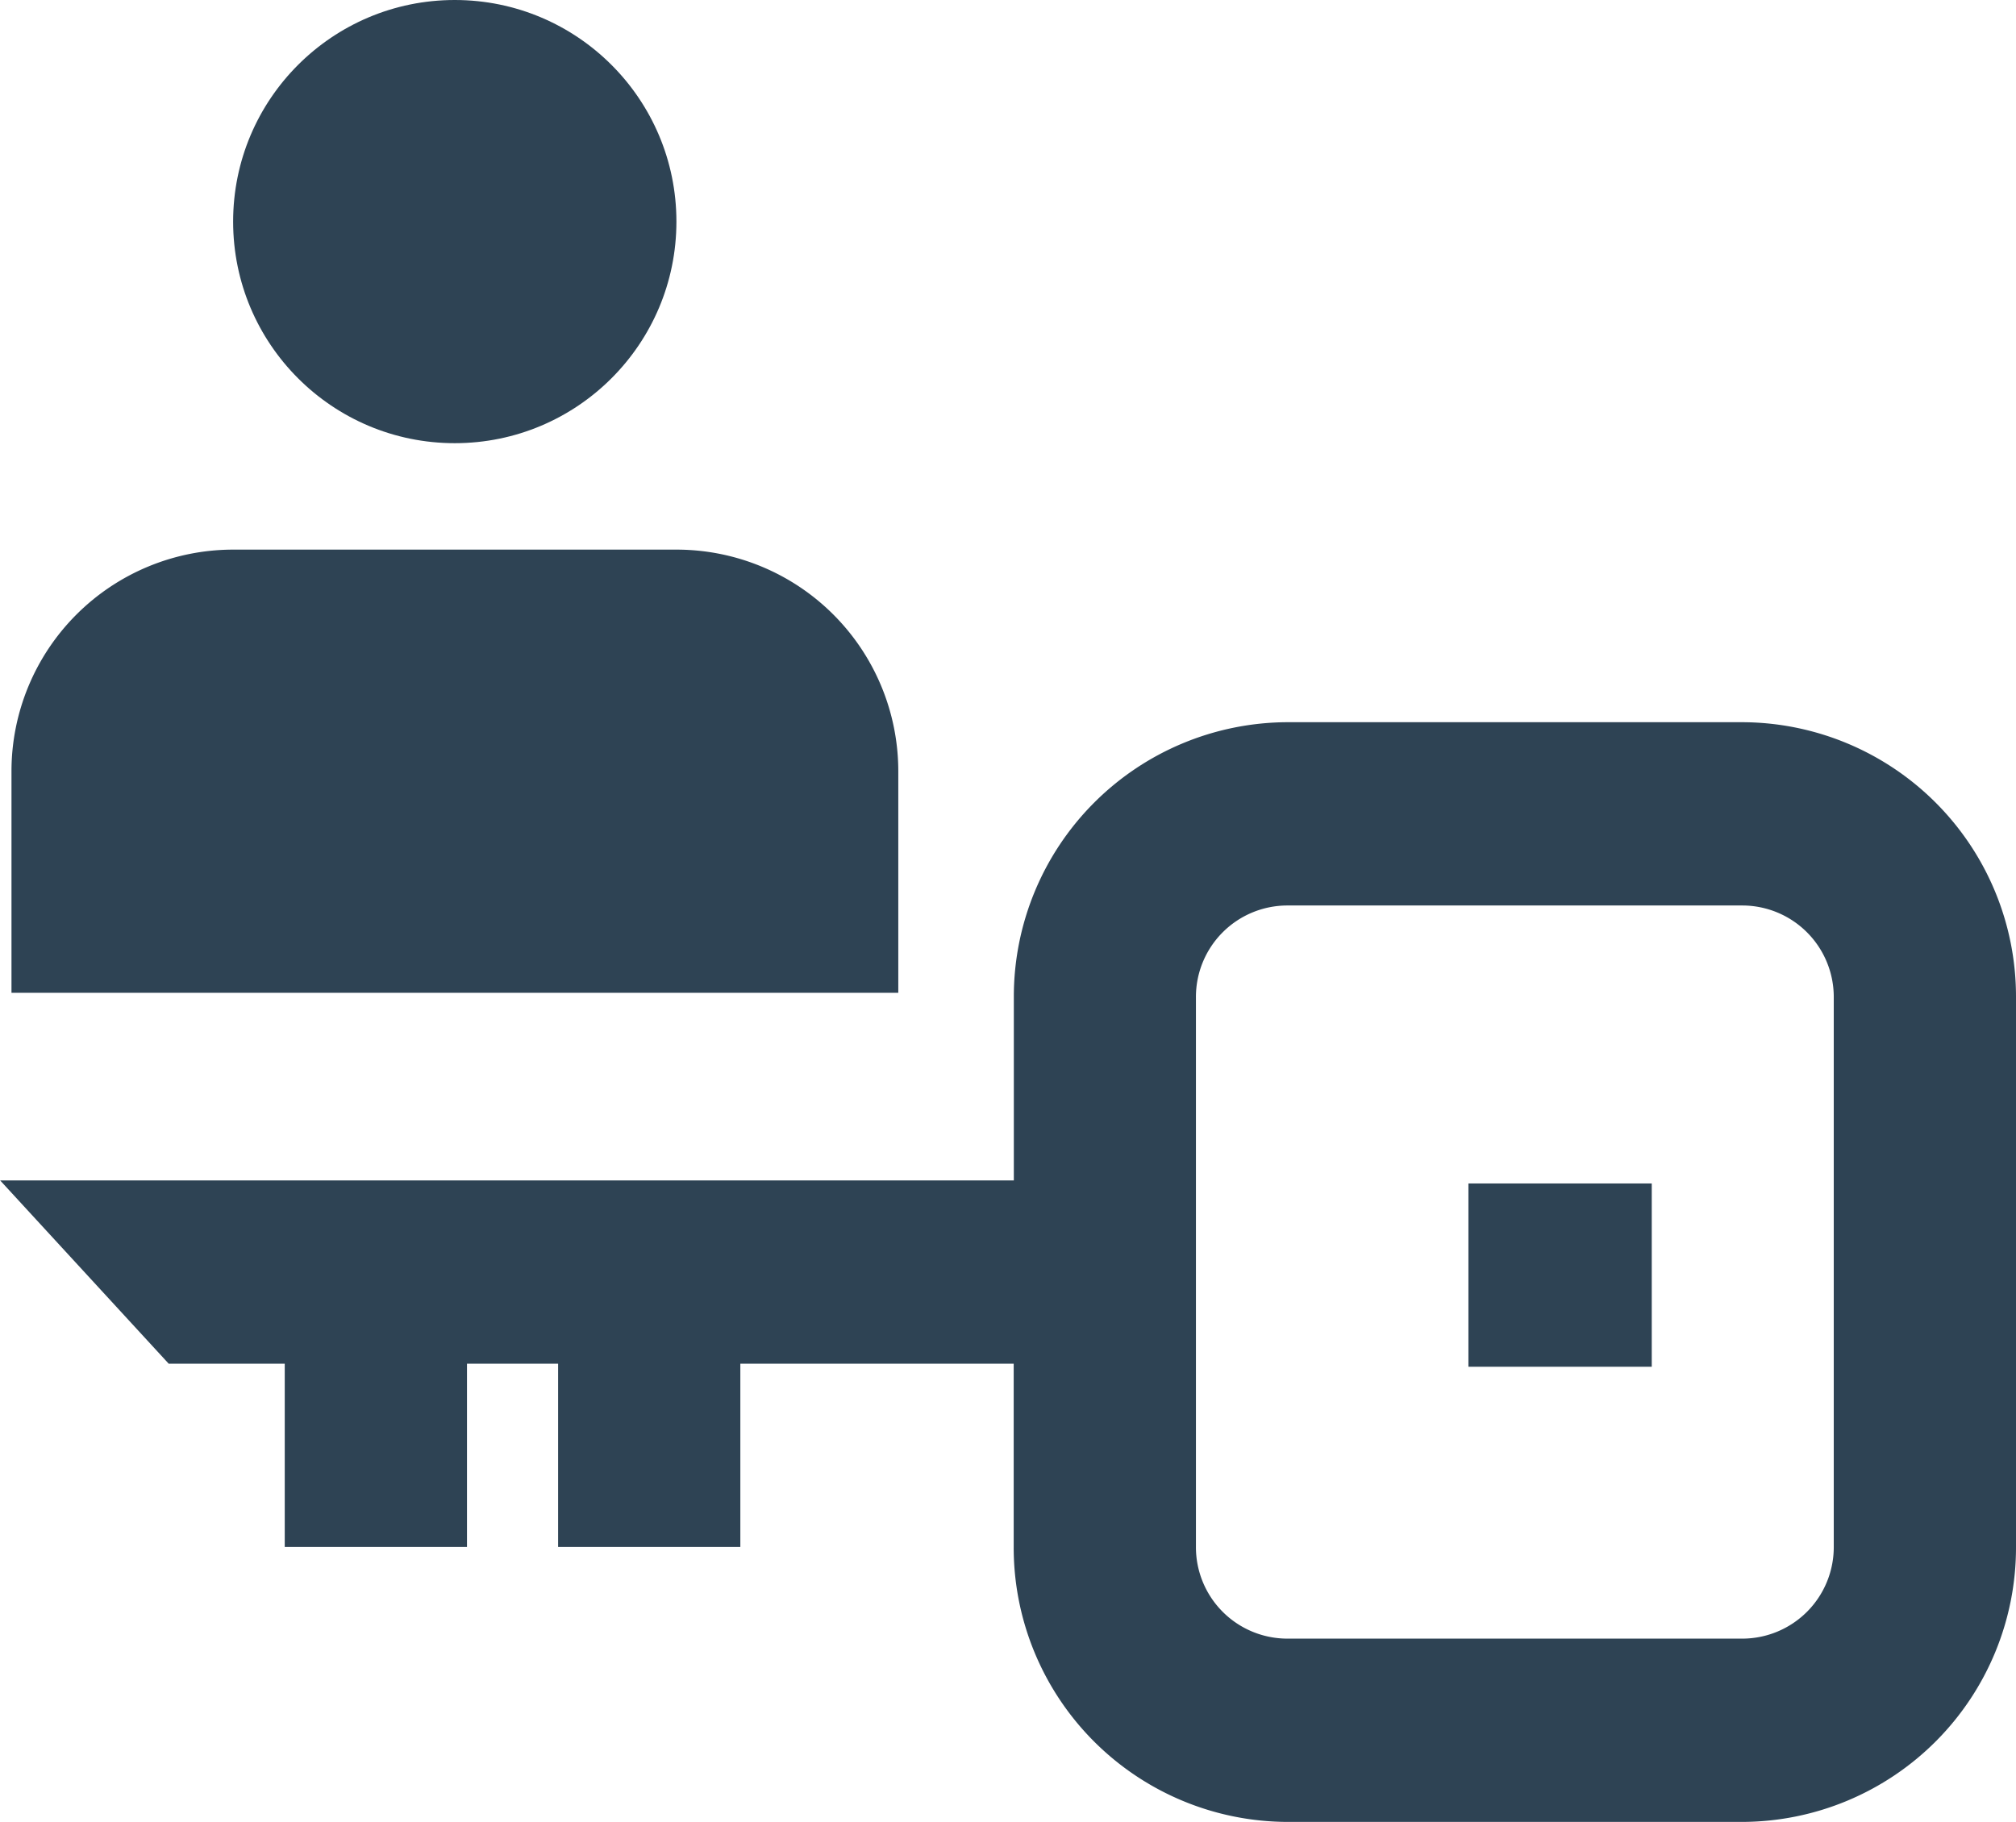 <svg xmlns="http://www.w3.org/2000/svg" width="44.25" height="40" viewBox="0 0 44.25 40">
  <g id="Material_icons-01-70" data-name="Material icons-01-70" transform="translate(0.346)">
    <path id="Path_32597" data-name="Path 32597" d="M39.374,16.036V28.108a6.025,6.025,0,0,1-6,6.036h-10a6.025,6.025,0,0,1-6-6.036V24.084h-6v4.024h-4V24.084h-2v4.024h-4V24.084H-1.173l-3.7-4.024h22.25V16.036a6.025,6.025,0,0,1,6-6.036h10A6.025,6.025,0,0,1,39.374,16.036Zm-4,0a2.009,2.009,0,0,0-2-2.012h-10a2.008,2.008,0,0,0-2,2.012V28.108a2.008,2.008,0,0,0,2,2.012h10a2.009,2.009,0,0,0,2-2.012Z" transform="translate(4.53 5.856)" fill="#2e4354"/>
    <rect id="Rectangle_11689" data-name="Rectangle 11689" width="4.024" height="4.024" transform="translate(31.885 25.983)" fill="#2e4354"/>
    <ellipse id="Ellipse_447" data-name="Ellipse 447" cx="4.865" cy="4.865" rx="4.865" ry="4.865" transform="translate(4.771)" fill="#2e4354"/>
    <path id="Path_32598" data-name="Path 32598" d="M15,11.865A4.867,4.867,0,0,1,19.865,7H29.6a4.867,4.867,0,0,1,4.865,4.865V16.73H15Z" transform="translate(-15.094 5.067)" fill="#2e4354"/>
  </g>
</svg>
